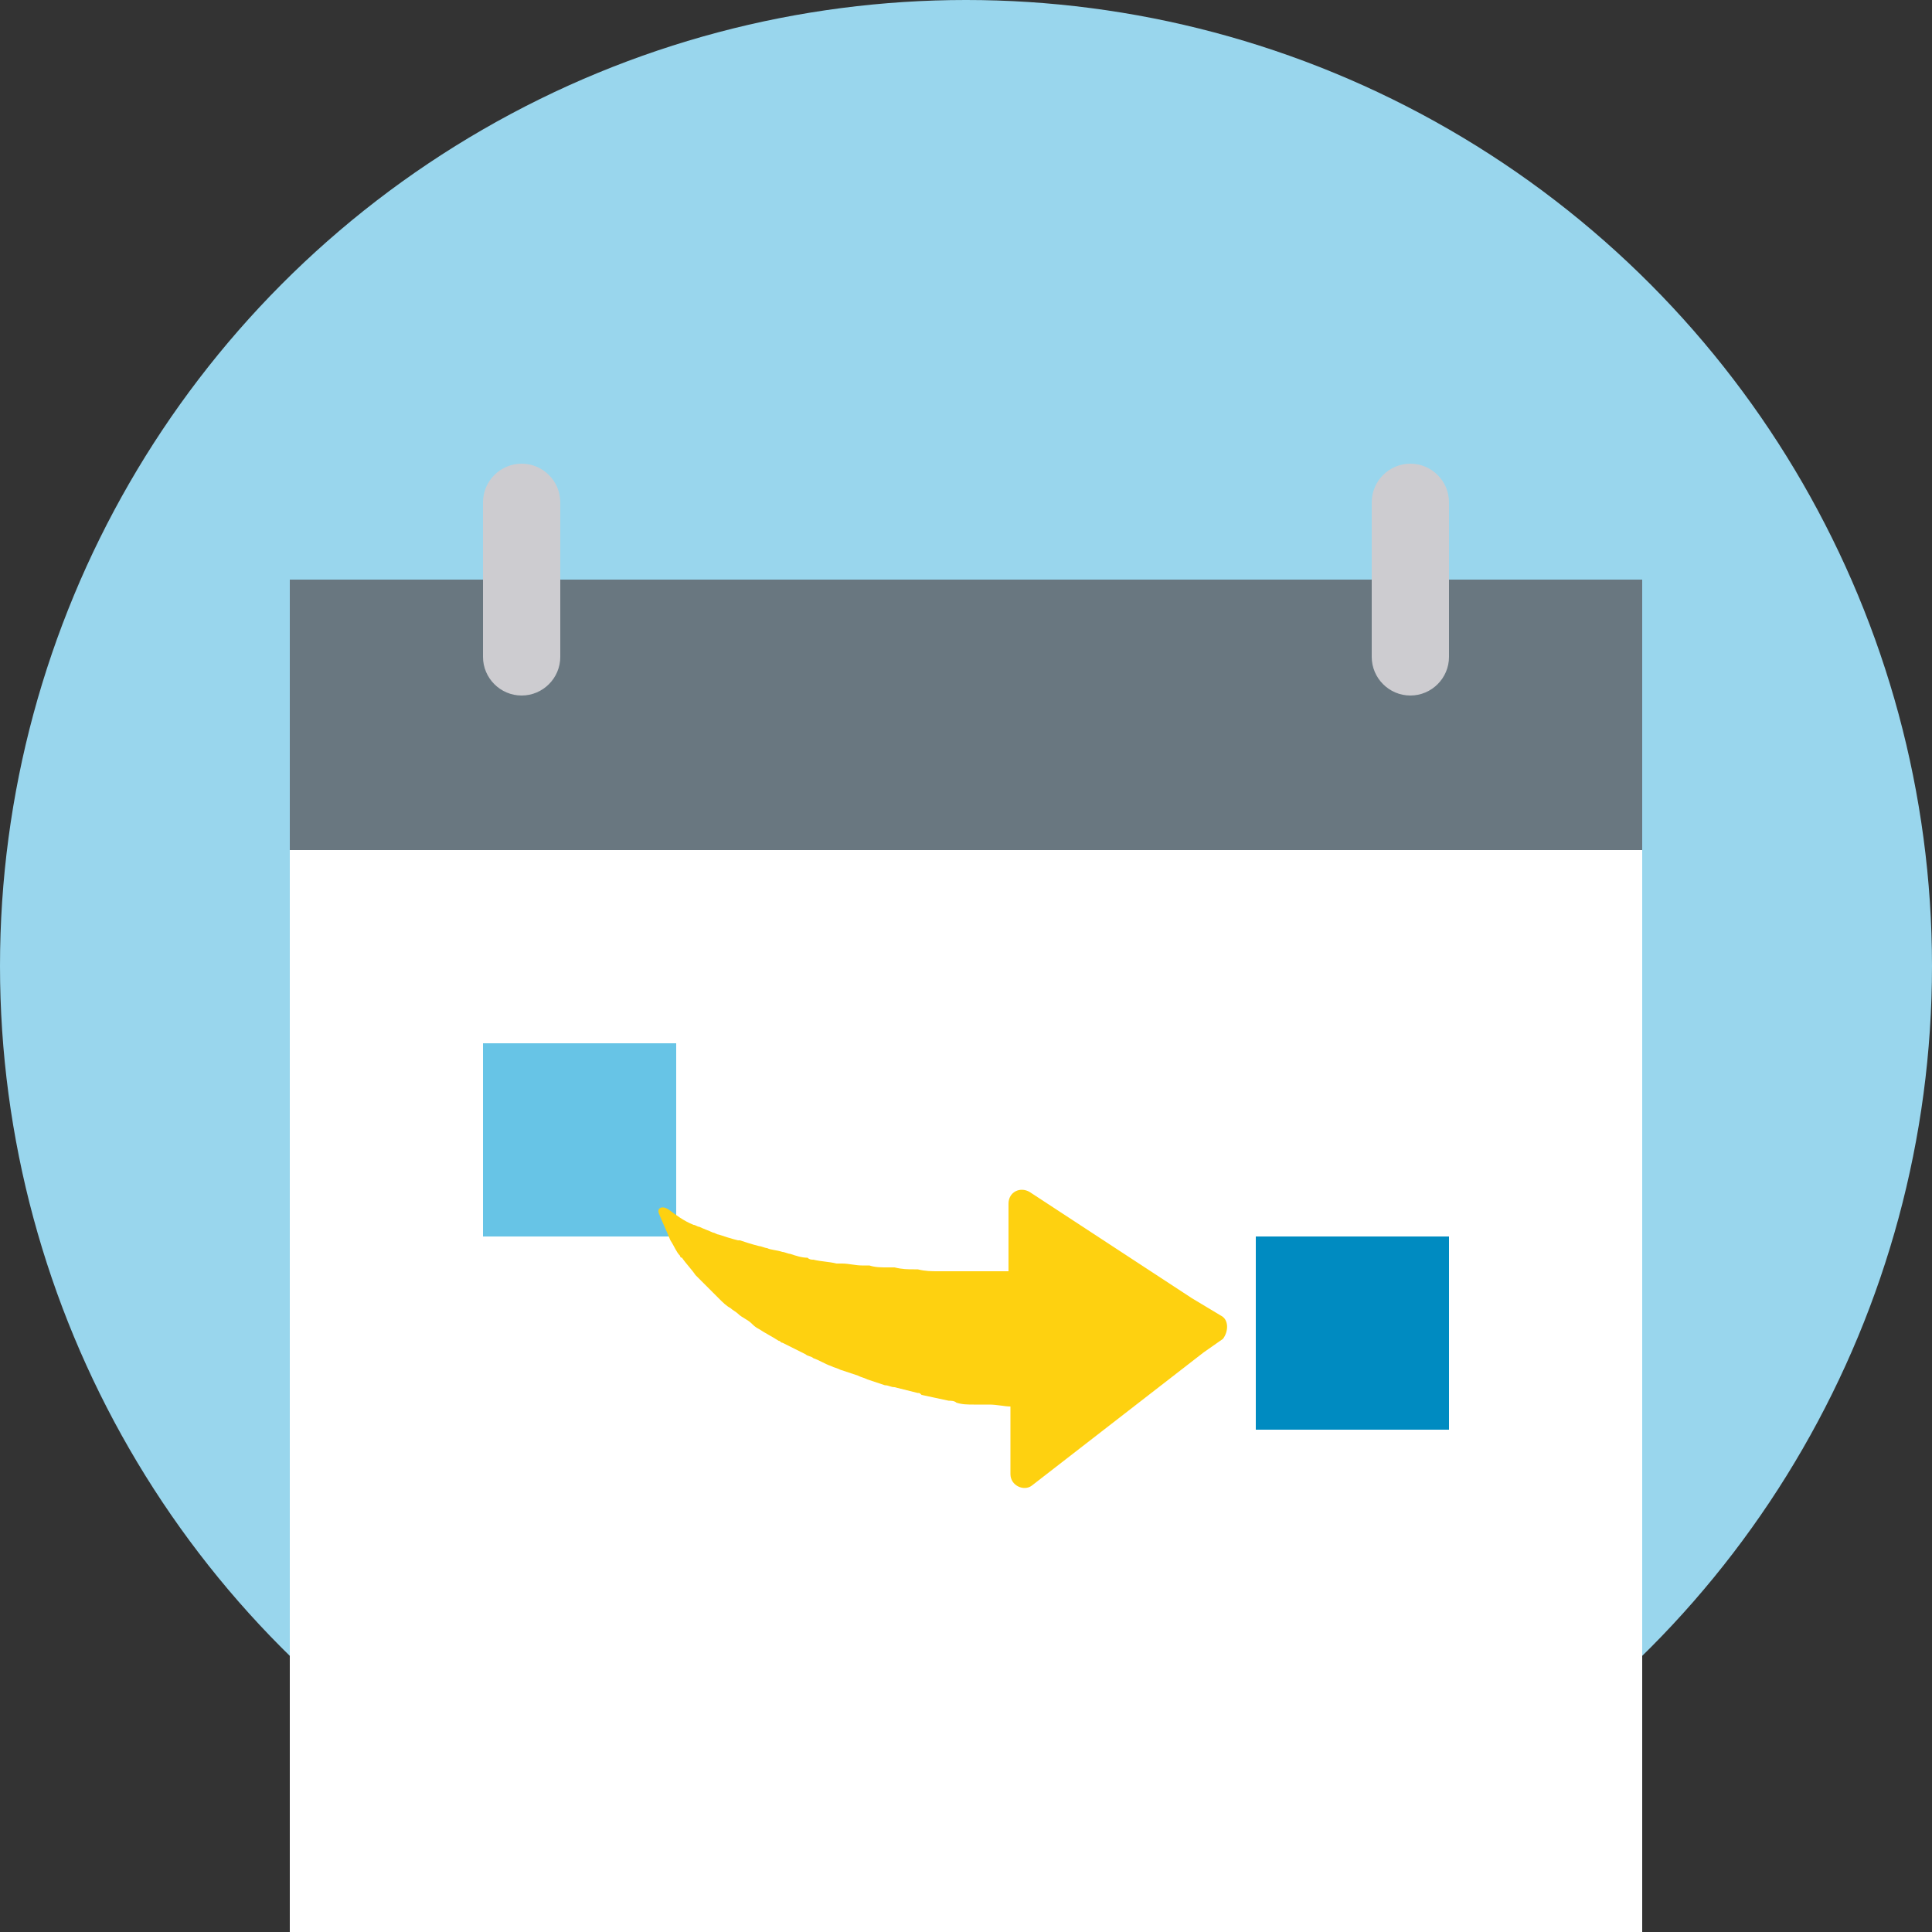 <?xml version="1.0" encoding="utf-8"?>
<!-- Generator: Adobe Illustrator 17.1.0, SVG Export Plug-In . SVG Version: 6.00 Build 0)  -->
<!DOCTYPE svg PUBLIC "-//W3C//DTD SVG 1.1//EN" "http://www.w3.org/Graphics/SVG/1.1/DTD/svg11.dtd">
<svg version="1.1" id="Layer_1" xmlns="http://www.w3.org/2000/svg" xmlns:xlink="http://www.w3.org/1999/xlink" x="0px" y="0px"
	 viewBox="0 0 100 100" style="enable-background:new 0 0 100 100;" xml:space="preserve">
<rect x="0" y="0" width="100" height="100" fill="#333333" stroke="none"/>
<g>
	<circle style="fill:#99D6ED;" cx="50" cy="50" r="50"/>
	<g>
		<rect x="15" y="30" style="fill:#FFFFFF;" width="70" height="70"/>
	</g>
	<rect x="15" y="30" style="fill:#697780;" width="70" height="14"/>
	<path style="fill:#CDCCD0;" d="M27,36L27,36c-1.1,0-2-0.9-2-2v-8c0-1.1,0.9-2,2-2h0c1.1,0,2,0.9,2,2v8C29,35.1,28.1,36,27,36z"/>
	<path style="fill:#CDCCD0;" d="M73,36L73,36c-1.1,0-2-0.9-2-2v-8c0-1.1,0.9-2,2-2h0c1.1,0,2,0.9,2,2v8C75,35.1,74.1,36,73,36z"/>
	<rect x="65" y="64" style="fill:#008BC1;" width="10" height="10"/>
	<rect x="25" y="54" style="fill:#67C4E6;" width="10" height="10"/>
	<path style="fill:#FED110;" d="M63.2,68.1l-1.5-0.9l-8.4-5.5c-0.5-0.3-1.1,0-1.1,0.6v2.8v0.7c-0.2,0-0.5,0-0.7,0c0,0,0,0,0,0
		c0,0-0.1,0-0.1,0c-0.1,0-0.2,0-0.3,0c-0.2,0-0.8,0-1,0c-0.1,0-0.2,0-0.4,0c-0.2,0-0.5,0-0.8,0c-0.1,0-0.2,0-0.3,0
		c-0.4,0-0.7,0-1.1-0.1c-0.1,0-0.1,0-0.2,0c-0.3,0-0.6,0-1-0.1c-0.1,0-0.3,0-0.4,0c-0.3,0-0.6,0-0.9-0.1c-0.1,0-0.3,0-0.4,0
		c-0.3,0-0.7-0.1-1-0.1c-0.1,0-0.2,0-0.3,0c-0.4-0.1-0.8-0.1-1.2-0.2c-0.1,0-0.2,0-0.3-0.1c-0.3,0-0.6-0.1-0.9-0.2
		c-0.1,0-0.3-0.1-0.4-0.1c-0.3-0.1-0.6-0.1-0.8-0.2c-0.1,0-0.3-0.1-0.4-0.1c-0.4-0.1-0.7-0.2-1-0.3c0,0-0.1,0-0.1,0
		c-0.4-0.1-0.7-0.2-1-0.3c-0.1,0-0.2-0.1-0.3-0.1c-0.2-0.1-0.5-0.2-0.7-0.3c-0.1,0-0.2-0.1-0.3-0.1c-0.5-0.2-0.9-0.5-1.3-0.8
		c-0.3-0.2-0.6-0.1-0.5,0.2c0.2,0.5,0.4,0.9,0.6,1.4c0.2,0.3,0.3,0.6,0.5,0.8c0,0,0,0.1,0.1,0.1c0.2,0.3,0.5,0.6,0.7,0.9
		c0.1,0.1,0.2,0.2,0.3,0.3c0.2,0.2,0.4,0.4,0.6,0.6c0.1,0.1,0.2,0.2,0.3,0.3c0.2,0.2,0.4,0.4,0.6,0.5c0.1,0.1,0.3,0.2,0.4,0.3
		c0.2,0.2,0.5,0.3,0.7,0.5c0.1,0.1,0.2,0.2,0.4,0.3c0.3,0.2,0.7,0.4,1,0.6c0.1,0,0.1,0.1,0.2,0.1c0.4,0.2,0.8,0.4,1.2,0.6
		c0.1,0.1,0.3,0.1,0.4,0.2c0.3,0.1,0.6,0.3,0.9,0.4c0.2,0.1,0.3,0.1,0.5,0.2c0.3,0.1,0.6,0.2,0.9,0.3c0.2,0.1,0.3,0.1,0.5,0.2
		c0.3,0.1,0.6,0.2,0.9,0.3c0.2,0,0.3,0.1,0.5,0.1c0.4,0.1,0.8,0.2,1.2,0.3c0.1,0,0.1,0,0.2,0.1c0.5,0.1,0.9,0.2,1.4,0.3
		c0.1,0,0.3,0,0.4,0.1c0.3,0.1,0.6,0.1,0.9,0.1c0.2,0,0.7,0,0.8,0c0.4,0,0.8,0.1,1.1,0.1v0.7v2.8c0,0.6,0.7,0.9,1.1,0.6l8.9-6.9
		l1-0.7C63.6,68.9,63.6,68.3,63.2,68.1z"/>
</g>
<g>
</g>
<g>
</g>
<g>
</g>
<g>
</g>
<g>
</g>
<g>
</g>
</svg>
